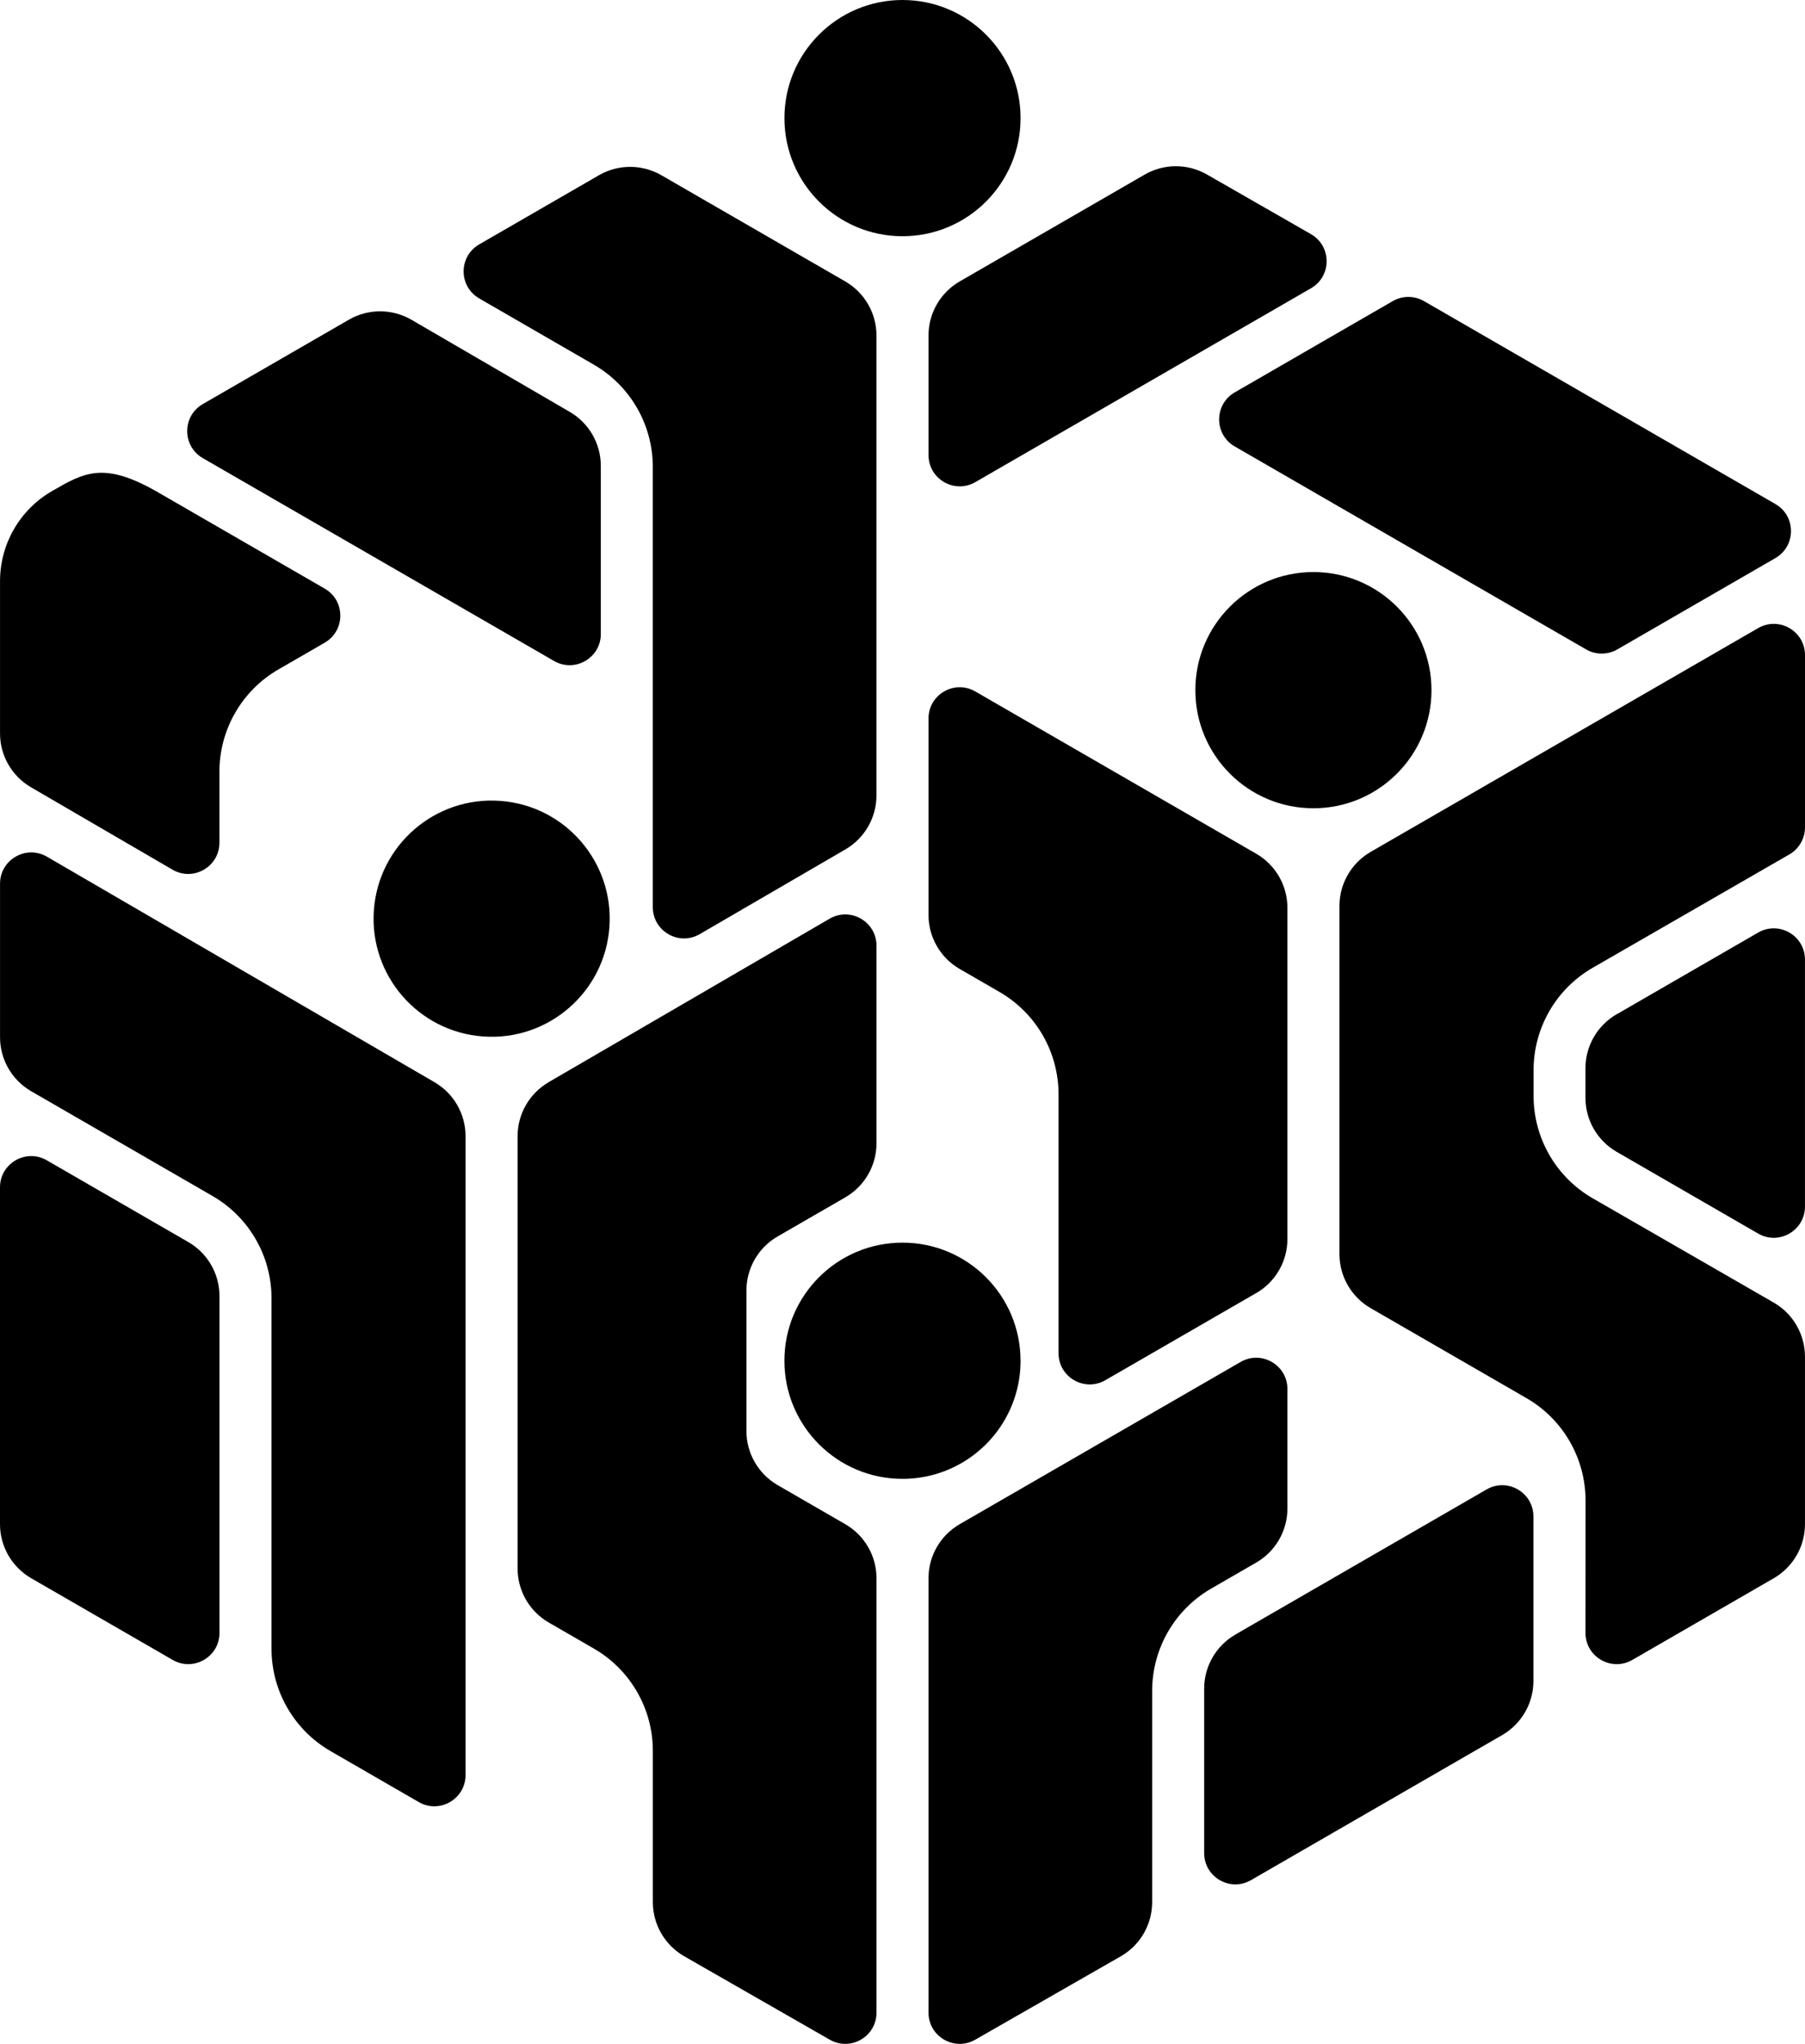 <svg data-name="Layer 1" xmlns="http://www.w3.org/2000/svg" viewBox="0 0 567.18 642.01"><path d="m557.36 495.75-44.45 25.66c-6.54 3.77-14.71-.95-14.71-8.5l.02-41.58c0-13.26-7.07-25.52-18.55-32.15l-48.97-28.27c-6.07-3.5-9.81-9.98-9.81-16.99V284.58c0-7.01 3.74-13.48 9.81-16.99l121.77-70.3c6.54-3.77 14.71.94 14.71 8.49v54.1c0 3.51-1.87 6.75-4.91 8.5l-61.8 35.61c-11.5 6.62-18.58 18.88-18.58 32.15v8.11c0 13.27 7.08 25.53 18.58 32.15l56.88 32.76c6.08 3.5 9.82 9.98 9.82 17v52.6c0 7.01-3.74 13.48-9.81 16.99Z"></path><circle cx="154.47" cy="288.54" r="37.1" transform="rotate(-85.93 154.493 288.546)"></circle><path d="m172.39 339.93 88.29-51.35c6.54-3.8 14.74.91 14.74 8.48v62.06c0 7.01-3.74 13.48-9.81 16.99l-21.25 12.27c-6.07 3.5-9.81 9.98-9.81 16.99v44.14c0 7.01 3.74 13.48 9.81 16.99l21.25 12.27c6.07 3.5 9.81 9.98 9.81 16.99v136.43c0 7.54-8.15 12.26-14.68 8.51L215 614.49c-6.1-3.5-9.86-9.99-9.86-17.02v-47.51c0-13.25-7.07-25.5-18.55-32.13l-14.14-8.16c-6.07-3.5-9.81-9.98-9.81-16.99V356.9c0-6.98 3.71-13.44 9.75-16.95v-.02Z"></path><path d="M320.69 427.43c0 13.74-7.47 25.74-18.58 32.15-5.63 3.25-12.03 4.96-18.53 4.95-20.49 0-37.1-16.61-37.1-37.1s16.61-37.1 37.1-37.1 37.1 16.61 37.1 37.1ZM131.58 566.05l-27.71-16c-11.48-6.63-18.55-18.88-18.55-32.13V407.8c0-13.26-7.07-25.5-18.55-32.13L9.81 342.78c-6.06-3.5-9.8-9.97-9.8-16.98v-48.22c0-7.56 8.2-12.28 14.74-8.48l121.79 70.84c6.04 3.51 9.75 9.97 9.75 16.95v200.67c0 7.55-8.17 12.27-14.71 8.49Zm169.99-87.29 48.14-27.79 40.12-23.16c6.54-3.77 14.71.94 14.71 8.49v37.54c0 7.01-3.74 13.48-9.81 16.99l-14.14 8.16c-11.48 6.63-18.55 18.88-18.55 32.13v66.37c0 7.03-3.76 13.53-9.87 17.02l-45.73 26.19c-6.54 3.74-14.68-.98-14.68-8.51V495.75c0-7.01 3.74-13.48 9.81-16.99Z"></path><path d="m388.19 513.43 78.94-45.58c6.54-3.77 14.71.94 14.71 8.49v51.68c0 7.01-3.74 13.48-9.81 16.99l-78.94 45.57c-6.54 3.77-14.71-.94-14.71-8.49v-51.66c0-7.01 3.74-13.48 9.81-16.99Z"></path><circle cx="283.59" cy="37.1" r="37.1"></circle><path d="M291.76 142.95v-37.56c0-7.01 3.74-13.48 9.81-16.99l58.12-33.56c6.05-3.49 13.5-3.5 19.56-.03l32.68 18.73c6.56 3.76 6.58 13.22.03 17l-105.48 60.9c-6.54 3.77-14.71-.94-14.71-8.49ZM150.6 93.75l35.99 20.79c11.47 6.63 18.54 18.88 18.54 32.13v138.28c0 7.56 8.2 12.28 14.74 8.48l45.79-26.63c6.04-3.51 9.75-9.97 9.75-16.95V105.39c0-7.01-3.74-13.48-9.81-16.99l-57.78-33.36c-6.07-3.5-13.54-3.5-19.61 0l-37.62 21.72c-6.54 3.77-6.54 13.21 0 16.98Zm244.13 312.42-47.4 27.37c-6.54 3.78-14.71-.94-14.71-8.49v-81.33c0-13.26-7.07-25.5-18.55-32.13l-12.5-7.22c-6.07-3.5-9.81-9.98-9.81-16.99v-61.69c0-7.55 8.17-12.27 14.71-8.49l88.26 50.96c6.07 3.5 9.81 9.98 9.81 16.99V389.2c0 7.01-3.74 13.48-9.81 16.99v-.02Z"></path><circle cx="412.71" cy="216.79" r="37.1"></circle><path d="m508 318.6 44.46-25.67c6.54-3.77 14.71.94 14.71 8.49v77.57c0 7.55-8.17 12.27-14.71 8.49L508 361.81c-6.07-3.5-9.81-9.98-9.81-16.99v-9.25c0-7.01 3.74-13.48 9.81-16.99v.02ZM387.99 123.25l49.65-28.67c3.04-1.75 6.77-1.75 9.81 0l110.42 63.74c6.54 3.77 6.54 13.21 0 16.99l-49.67 28.68c-3.04 1.75-6.77 1.75-9.81 0l-110.4-63.75c-6.54-3.77-6.54-13.21 0-16.99Z"></path><path d="m102.03 201.88-14.53 8.39c-11.48 6.63-18.55 18.88-18.55 32.13v22.3c0 7.56-8.2 12.28-14.74 8.48L9.76 247.31C3.72 243.8 0 237.34.01 230.36v-47.82c0-11.67 6.22-22.45 16.33-28.28 10.1-5.83 16.15-9.32 32.65 0l53.04 30.63c6.54 3.77 6.54 13.21 0 16.99Z" style="fill-rule:evenodd"></path><path d="M188.79 199.12v-52.79c0-6.98-3.71-13.44-9.75-16.95l-49.74-28.93c-6.08-3.53-13.58-3.55-19.67-.03l-45.9 26.5c-6.54 3.77-6.54 13.21 0 16.99l110.36 63.71c6.54 3.77 14.71-.94 14.71-8.49ZM54.27 521.41 9.81 495.75C3.74 492.25 0 485.77 0 478.76v-105.8c0-7.55 8.17-12.27 14.71-8.49l44.46 25.68c6.07 3.5 9.8 9.98 9.8 16.98v105.78c0 7.55-8.17 12.27-14.71 8.49Z"></path></svg>